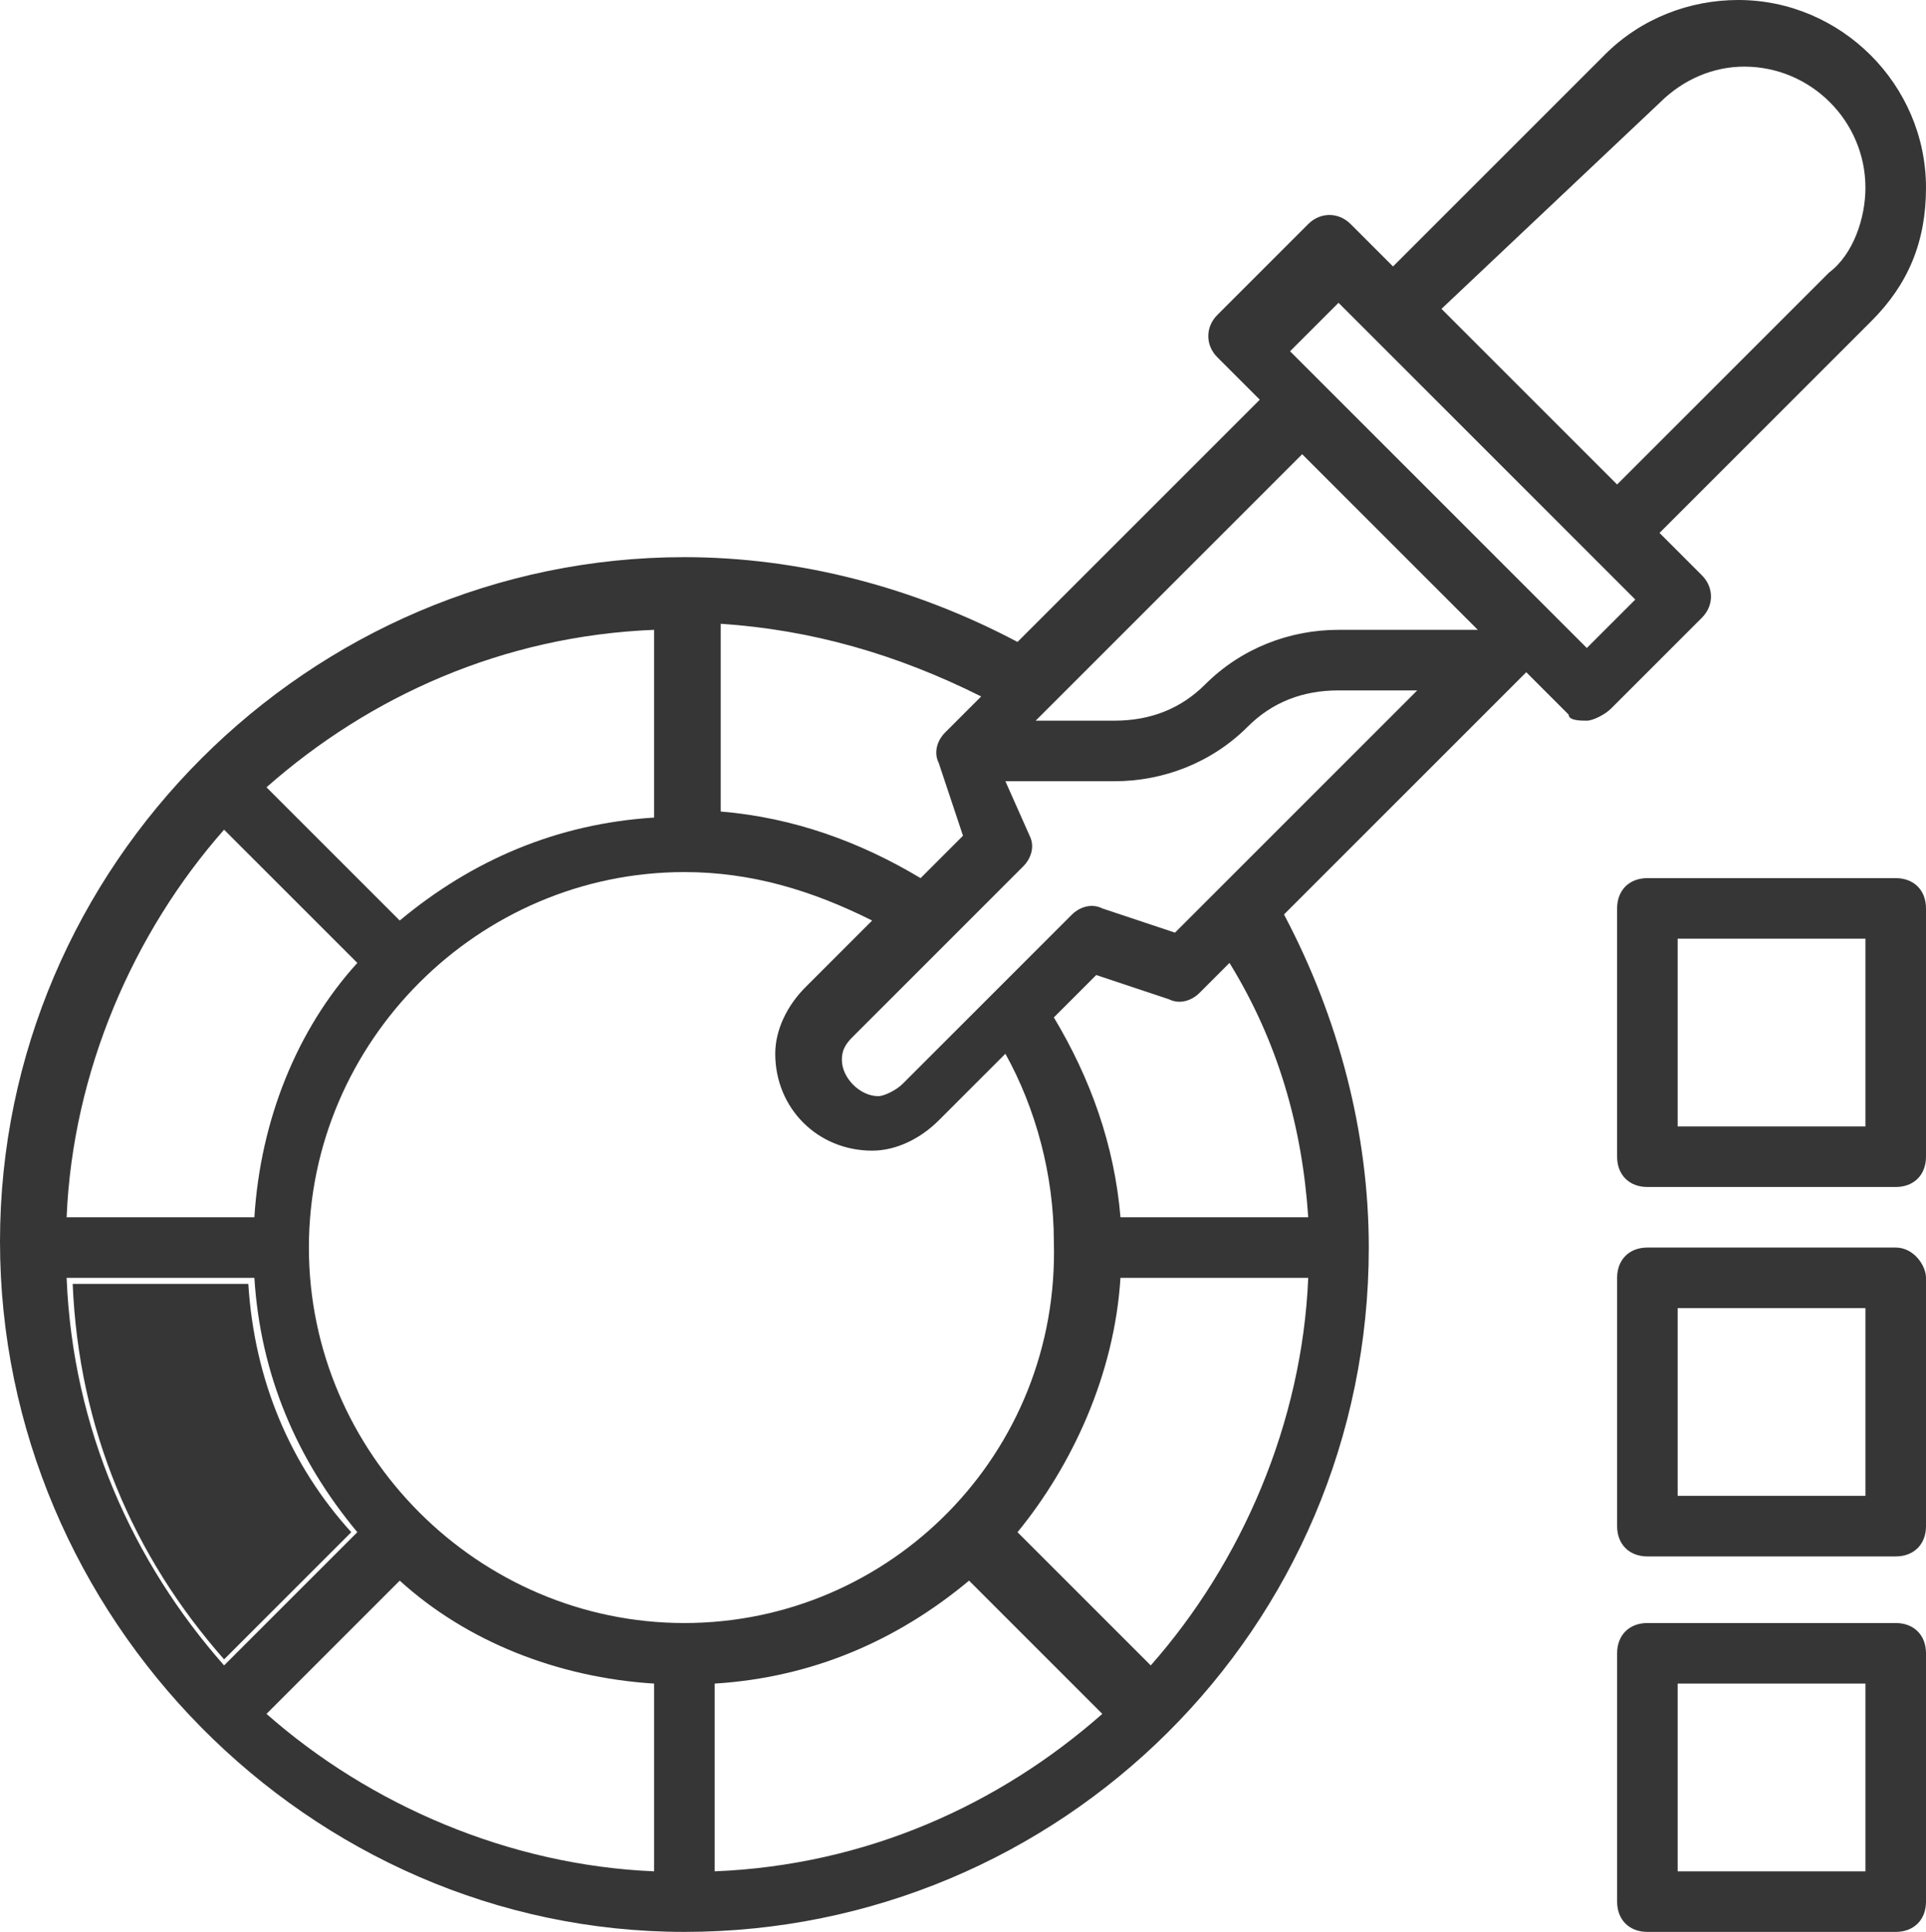 <svg xmlns="http://www.w3.org/2000/svg" id="Слой_1" x="0" y="0" version="1.1" viewBox="0 0 31.8 31.9" xml:space="preserve"><style>.st0{fill:#363636}</style><path d="M28.1 9.5l-.7-.7 3.5-3.5c.6-.6.9-1.3.9-2.2 0-1.7-1.4-3.1-3.1-3.1-.8 0-1.6.3-2.2.9L23 4.4l-.7-.7c-.2-.2-.5-.2-.7 0l-1.5 1.5c-.2.2-.2.5 0 .7l.7.7-4 4c-1.7-.9-3.6-1.4-5.5-1.4C5.1 9.2 0 14.3 0 20.5s5.1 11.4 11.3 11.4 11.3-5 11.3-11.3c0-1.9-.5-3.8-1.4-5.5l4-4 .7.7c0 .1.2.1.3.1s.3-.1.4-.2l1.5-1.5c.2-.2.2-.5 0-.7zm-.7-7.8c.4-.4.9-.6 1.4-.6 1.1 0 2 .9 2 2 0 .5-.2 1.1-.6 1.4L26.7 8l-2.9-2.9 3.6-3.4zm-3 8.7h-2.3c-.8 0-1.6.3-2.2.9-.4.4-.9.6-1.5.6h-1.3l4.4-4.4 2.9 2.9zm-5.9 10.7h3.1c-.1 2.4-1.1 4.7-2.6 6.4l-2.2-2.2c.9-1.1 1.6-2.6 1.7-4.2zm-7.7-7.6c-1.6.1-3 .7-4.2 1.7L4.4 13c1.7-1.5 3.9-2.5 6.4-2.6v3.1zm-4.9 2.4c-1 1.1-1.6 2.6-1.7 4.2H1.1c.1-2.4 1.1-4.7 2.6-6.4l2.2 2.2zm-1.7 5.2c.1 1.6.7 3 1.7 4.2l-2.2 2.2c-1.5-1.7-2.5-3.9-2.6-6.4h3.1zm2.4 5c1.1 1 2.6 1.6 4.2 1.7v3.1c-2.4-.1-4.7-1.1-6.4-2.6l2.2-2.2zm5.2 1.7c1.6-.1 3-.7 4.2-1.7l2.2 2.2c-1.7 1.5-3.9 2.5-6.4 2.6v-3.1zm-.5-1c-3.4 0-6.2-2.8-6.2-6.2s2.8-6.2 6.2-6.2c1.1 0 2.1.3 3.1.8l-1.1 1.1c-.3.3-.5.7-.5 1.1 0 .9.7 1.6 1.6 1.6.4 0 .8-.2 1.1-.5l1.1-1.1c.5.9.8 2 .8 3.1.1 3.5-2.7 6.3-6.1 6.3zm3.6-8.9c-.1.1-.3.2-.4.2-.3 0-.6-.3-.6-.6 0-.2.1-.3.2-.4l2.8-2.8c.1-.1.2-.3.1-.5l-.4-.9h1.8c.8 0 1.6-.3 2.2-.9.4-.4.9-.6 1.5-.6h1.3l-4 4-1.2-.4c-.2-.1-.4 0-.5.1l-2.8 2.8zm.7-5.8c-.1.1-.2.3-.1.5l.4 1.2-.7.7c-1-.6-2.1-1-3.3-1.1v-3.1c1.5.1 2.9.5 4.3 1.2l-.6.6zm6 8h-3.1c-.1-1.2-.5-2.3-1.1-3.3l.7-.7 1.2.4c.2.1.4 0 .5-.1l.5-.5c.8 1.3 1.2 2.7 1.3 4.2zm4.6-9.4l-4.9-4.9.8-.8L27 9.9l-.8.8zm5.1 16.1h-4.1c-.3 0-.5.2-.5.5v4.1c0 .3.2.5.5.5h4.1c.3 0 .5-.2.5-.5v-4.1c0-.3-.2-.5-.5-.5zm-.5 4.1h-3.1v-3.1h3.1v3.1zm.5-10.3h-4.1c-.3 0-.5.2-.5.5v4.1c0 .3.2.5.5.5h4.1c.3 0 .5-.2.5-.5v-4.1c0-.2-.2-.5-.5-.5zm-.5 4.1h-3.1v-3.1h3.1v3.1z" class="st0"/><path d="M31.3 14.5h-4.1c-.3 0-.5.2-.5.5v4.1c0 .3.2.5.5.5h4.1c.3 0 .5-.2.5-.5V15c0-.3-.2-.5-.5-.5zm-.5 4.1h-3.1v-3.1h3.1v3.1zM4.1 21.2c.1 1.6.7 3 1.7 4.1l-2.1 2.1c-1.5-1.7-2.4-3.8-2.5-6.2h2.9z" class="st0"/></svg>